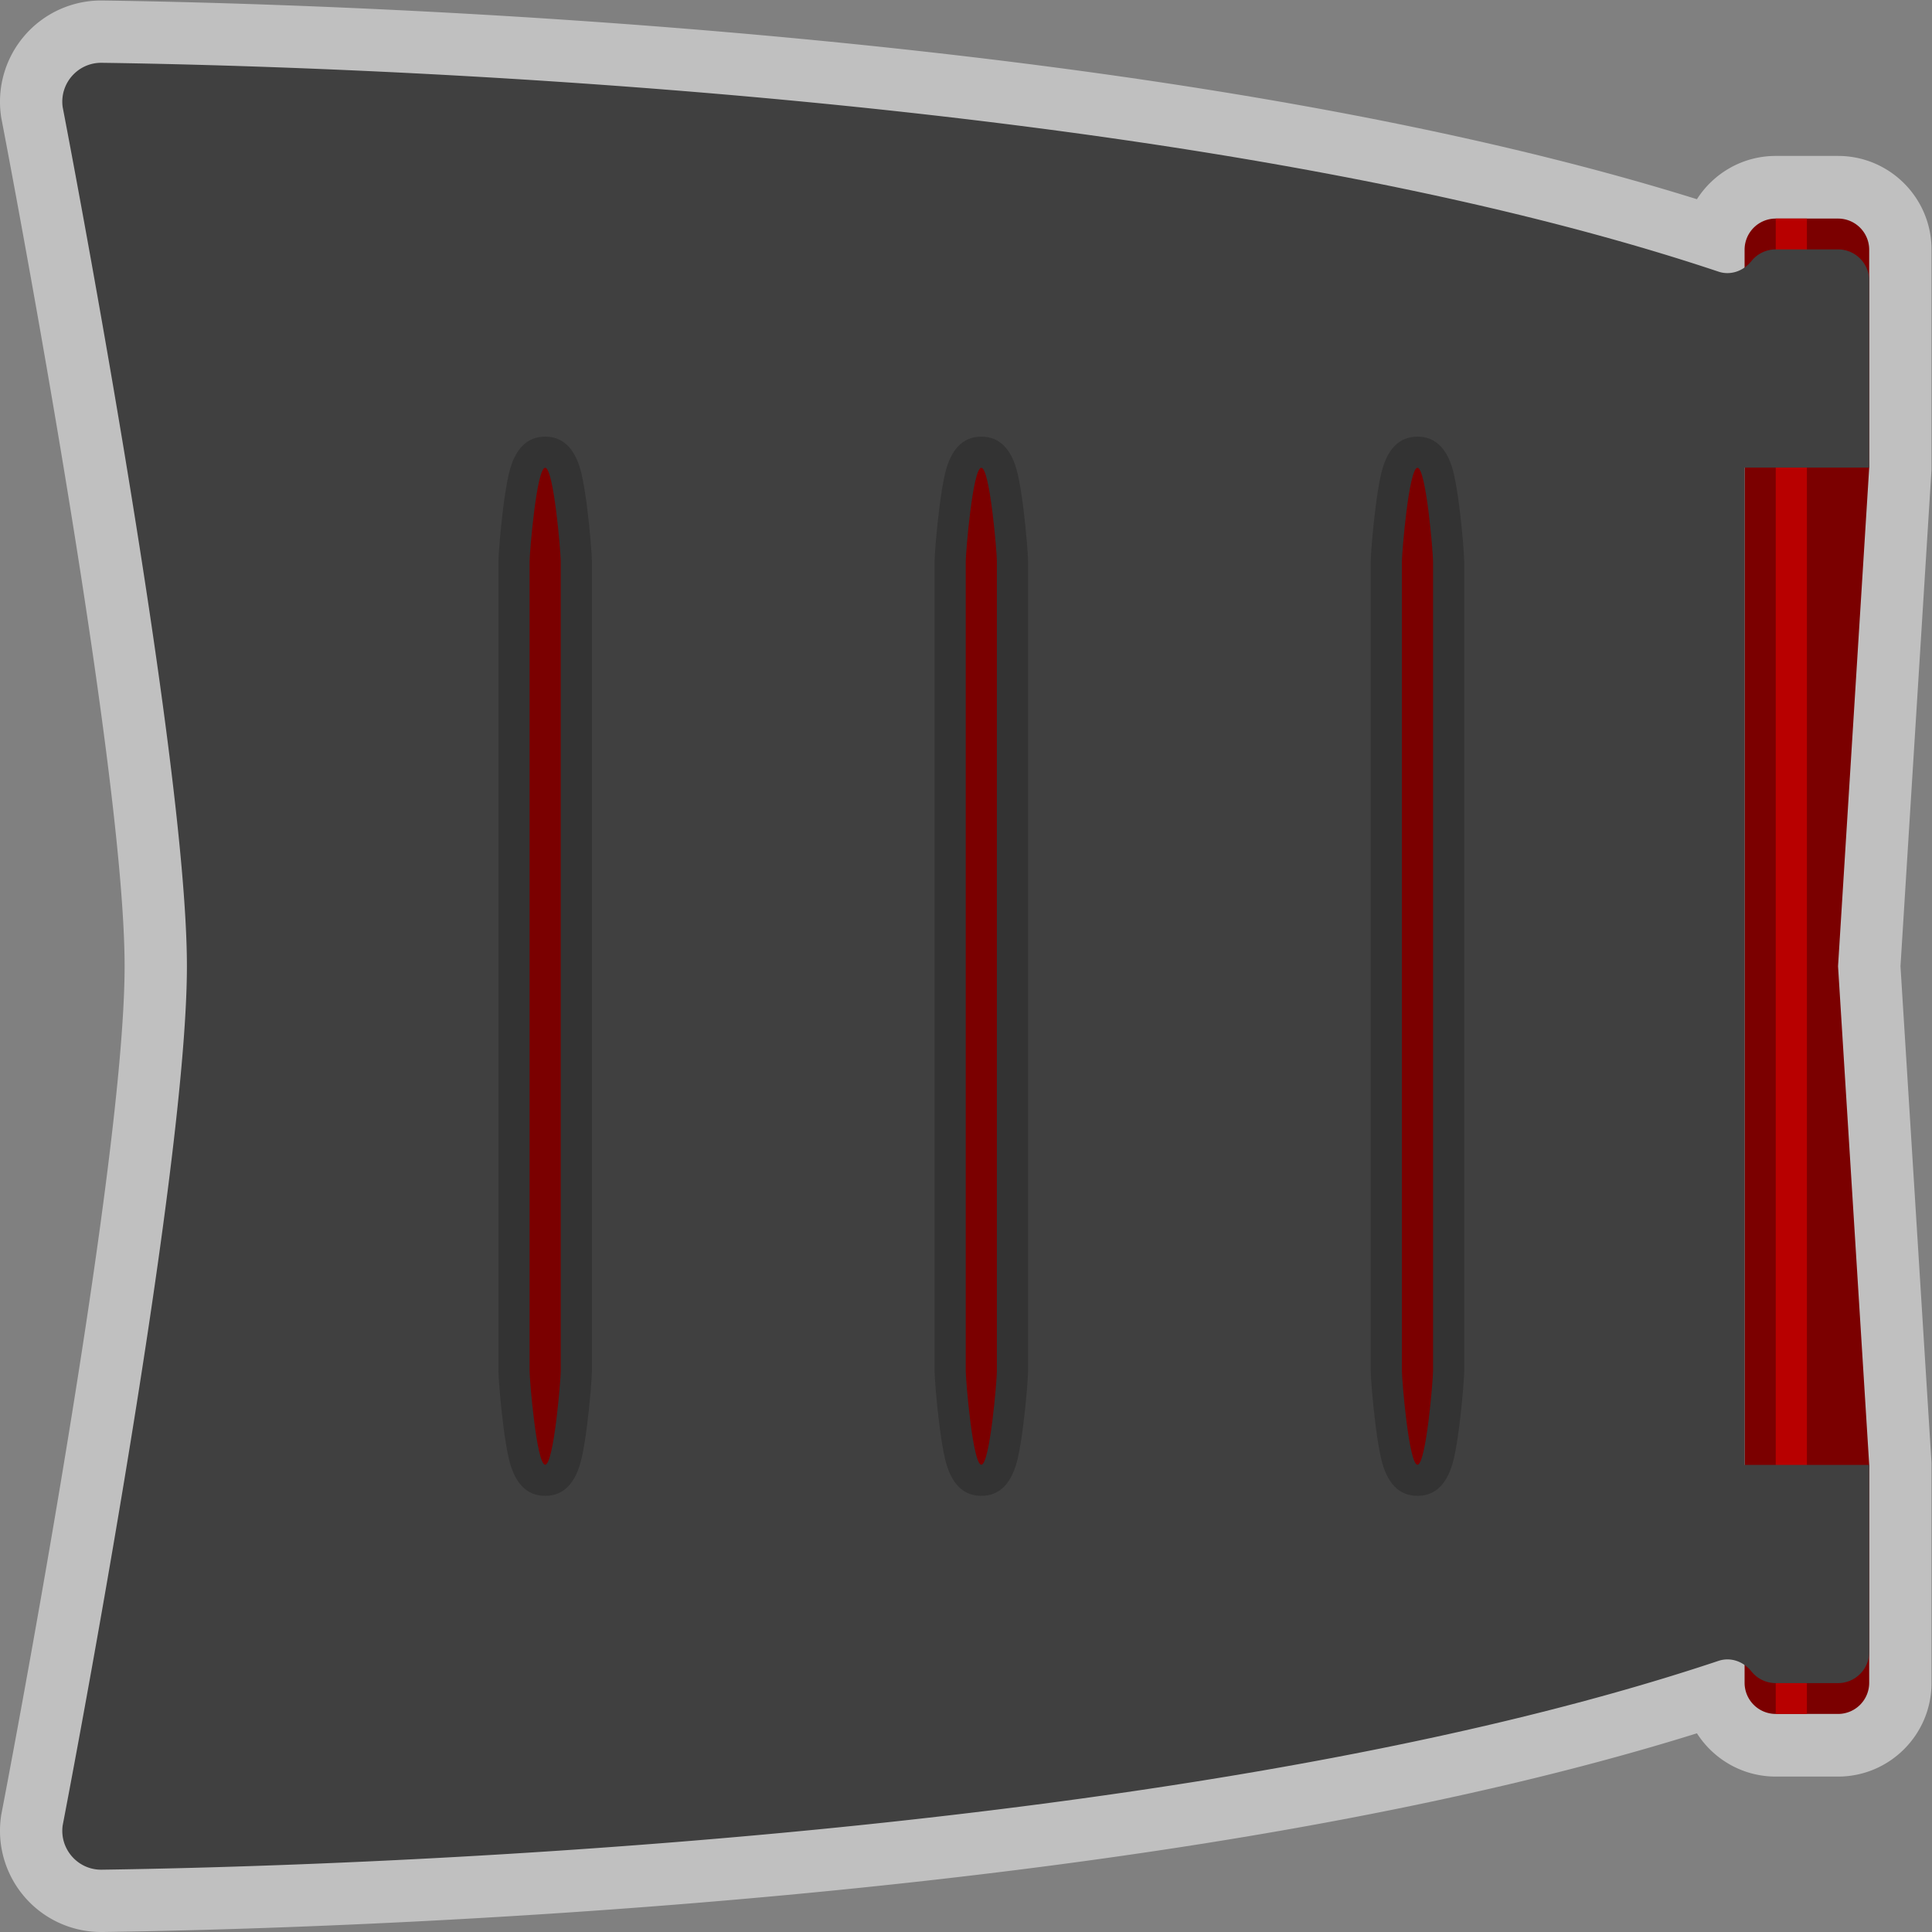 <svg xmlns="http://www.w3.org/2000/svg" xml:space="preserve" width="330.666" height="330.666" viewBox="0 0 330.666 330.666"><rect x="0" y="0" width="330.666" height="330.666" fill="#808080" stroke="none"/><defs><clipPath id="a" clipPathUnits="userSpaceOnUse"><path d="M0 256h256V0H0Z"/></clipPath><clipPath id="b" clipPathUnits="userSpaceOnUse"><path d="M4 252h248V4H4Z"/></clipPath></defs><g clip-path="url(#a)" transform="matrix(1.333 0 0 -1.333 -5.334 336)"><g clip-path="url(#b)" style="opacity:.5"><path d="M0 0h-8c-4.247 0-7.985-2.218-10.119-5.557-29.884 9.326-69.131 16.303-116.786 20.754-40.168 3.752-74.866 4.577-87.921 4.758l-.181.002h-.001a12.98 12.98 0 0 1-9.792-4.458 13 13 0 0 1-3.077-10.325l.029-.215.041-.212c.159-.817 15.807-82.01 15.807-108.79 0-26.788-15.648-107.973-15.807-108.79l-.041-.213-.029-.215a13 13 0 0 1 3.077-10.324 12.98 12.98 0 0 1 9.792-4.458l.189.001c13.048.181 47.747 1.006 87.914 4.758 47.655 4.451 86.902 11.428 116.786 20.754 2.134-3.339 5.872-5.556 10.119-5.556h8c6.616 0 12 5.384 12 12.004v28.262l-.016.249-3.968 63.528 3.968 63.527.016.249v28.262C12-5.386 6.616 0 0 0" style="fill:#fff;fill-opacity:1;fill-rule:nonzero;stroke:none" transform="translate(240 232.043)"/></g><path d="M0 0h-8a4 4 0 0 1-4-4v-184a4 4 0 0 1 4-4h8a4 4 0 0 1 4 4v28L0-96l4 64v28a4 4 0 0 1-4 4" style="fill:#7b0000;fill-opacity:1;fill-rule:nonzero;stroke:none" transform="translate(240 224)"/><path d="M236 32h-4v192h4z" style="fill:#b80000;fill-opacity:1;fill-rule:nonzero;stroke:none"/><path d="M0 0h-8a3.99 3.99 0 0 1-3.121-1.499c-1.029-1.282-2.673-1.877-4.233-1.356C-85.72 20.662-196.58 23.593-222.936 23.958c-3.06.043-5.434-2.652-5.016-5.685 0 0 15.952-82.448 15.952-110.314 0-27.865-15.952-110.314-15.952-110.314-.418-3.033 1.956-5.728 5.016-5.685 26.356.365 137.216 3.296 207.582 26.812 1.56.522 3.204-.073 4.233-1.355A3.99 3.99 0 0 1-8-184.082h8c2.209 0 4 1.792 4 4.002v24.011h-16v128.056H4v24.011A4 4 0 0 1 0 0" style="fill:#404040;fill-opacity:1;fill-rule:nonzero;stroke:none" transform="translate(240 220.041)"/><path d="M0 0c-2.366 0-3.939-1.622-4.677-4.822-.246-1.068-.483-2.502-.706-4.262C-5.754-12.019-6-15.19-6-16v-104c0-.81.246-3.981.617-6.916.223-1.761.46-3.194.706-4.263C-3.939-134.378-2.366-136 0-136s3.939 1.622 4.677 4.821c.246 1.069.483 2.502.706 4.263C5.754-123.981 6-120.81 6-120v104c0 .81-.246 3.981-.617 6.916-.223 1.76-.46 3.194-.706 4.262C3.939-1.622 2.366 0 0 0" style="fill:#333;fill-opacity:1;fill-rule:nonzero;stroke:none" transform="translate(186 196)"/><path d="M0 0c-1.104 0-2 10.896-2 12v104c0 1.104.896 12 2 12s2-10.896 2-12V12c0-1.104-.896-12-2-12" style="fill:#7b0000;fill-opacity:1;fill-rule:nonzero;stroke:none" transform="translate(186 64)"/><path d="M0 0c-2.366 0-3.939-1.622-4.676-4.822-.246-1.068-.484-2.502-.707-4.262C-5.754-12.019-6-15.19-6-16v-104c0-.81.246-3.981.617-6.916.223-1.761.461-3.194.707-4.263C-3.939-134.378-2.366-136 0-136s3.939 1.622 4.677 4.821c.246 1.069.483 2.502.706 4.263C5.754-123.981 6-120.81 6-120v104c0 .81-.246 3.981-.617 6.916-.223 1.76-.46 3.194-.706 4.262C3.939-1.622 2.366 0 0 0" style="fill:#333;fill-opacity:1;fill-rule:nonzero;stroke:none" transform="translate(130 196)"/><path d="M0 0c-1.104 0-2 10.896-2 12v104c0 1.104.896 12 2 12s2-10.896 2-12V12c0-1.104-.896-12-2-12" style="fill:#7b0000;fill-opacity:1;fill-rule:nonzero;stroke:none" transform="translate(130 64)"/><path d="M0 0c-2.366 0-3.939-1.622-4.676-4.822-.246-1.068-.484-2.502-.707-4.262C-5.754-12.019-6-15.19-6-16v-104c0-.81.246-3.981.617-6.916.223-1.761.461-3.194.707-4.263C-3.939-134.378-2.366-136 0-136s3.939 1.622 4.676 4.821c.246 1.069.484 2.502.707 4.263C5.754-123.981 6-120.81 6-120v104c0 .81-.246 3.981-.617 6.916-.223 1.76-.461 3.194-.707 4.262C3.939-1.622 2.366 0 0 0" style="fill:#333;fill-opacity:1;fill-rule:nonzero;stroke:none" transform="translate(74 196)"/><path d="M0 0c-1.104 0-2 10.896-2 12v104c0 1.104.896 12 2 12s2-10.896 2-12V12c0-1.104-.896-12-2-12" style="fill:#7b0000;fill-opacity:1;fill-rule:nonzero;stroke:none" transform="translate(74 64)"/></g></svg>